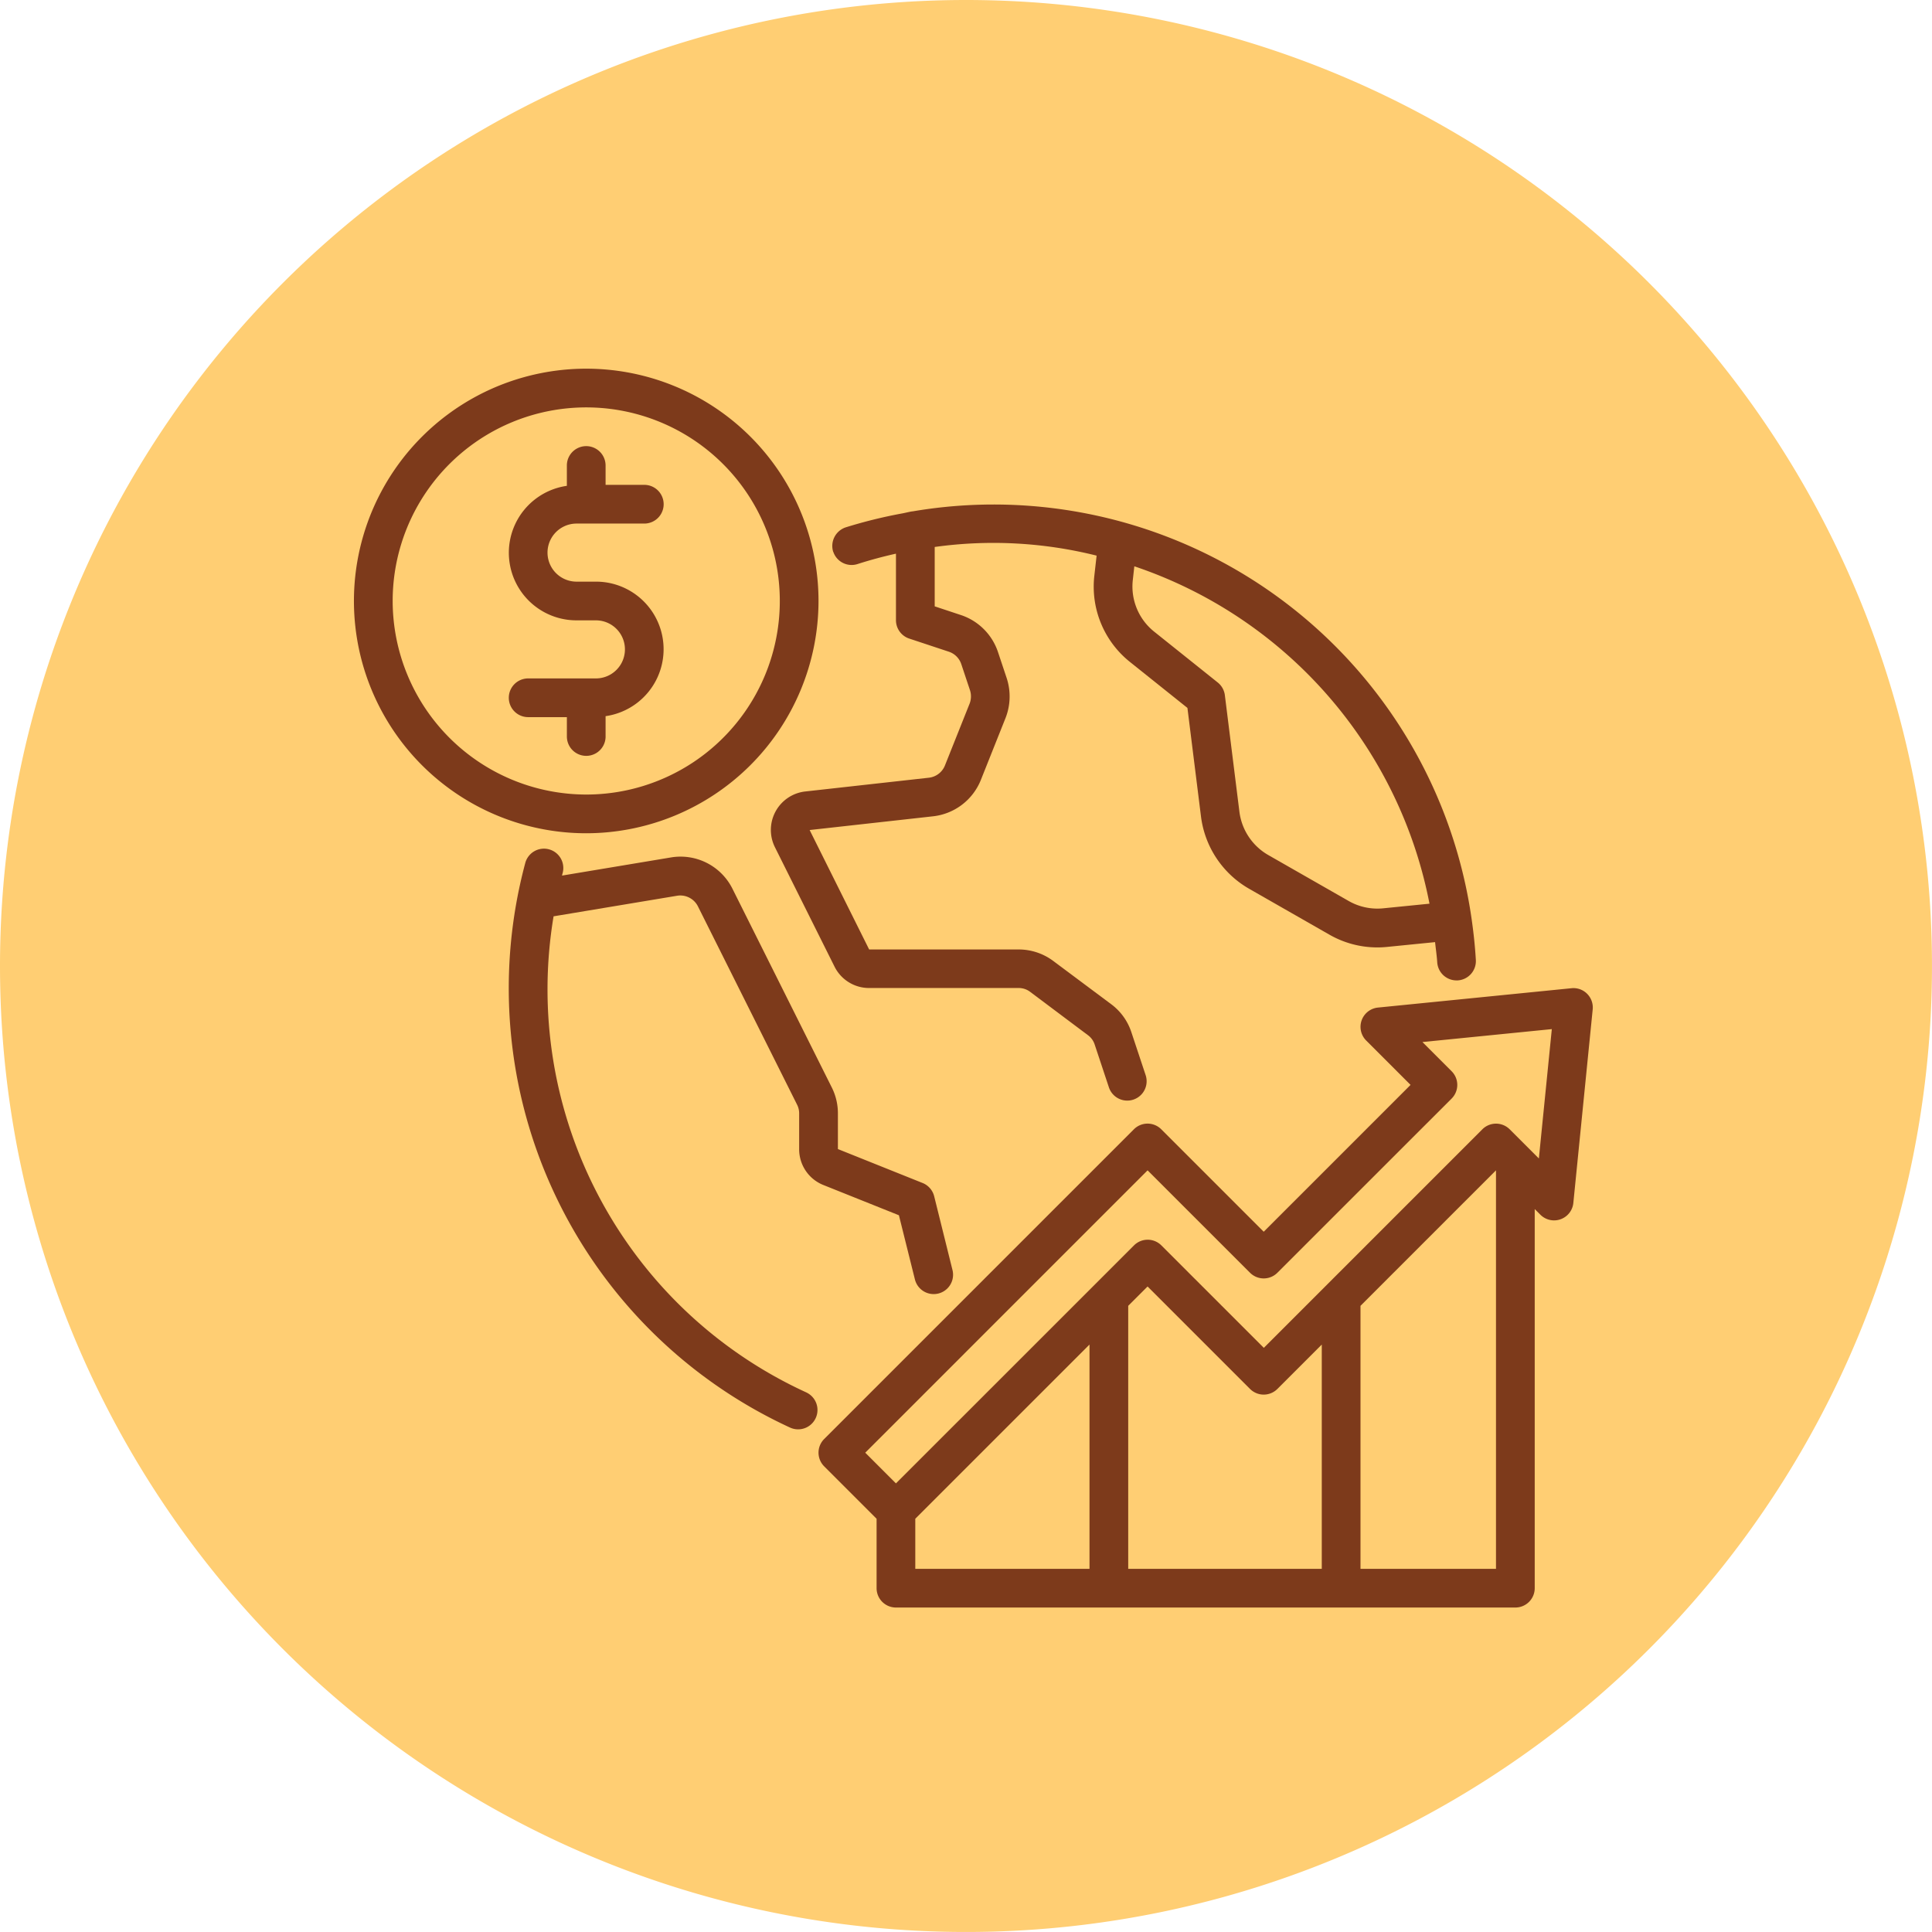 <svg id="Grupo_1100287" data-name="Grupo 1100287" xmlns="http://www.w3.org/2000/svg" xmlns:xlink="http://www.w3.org/1999/xlink" width="116.067" height="116.066" viewBox="0 0 116.067 116.066">
  <defs>
    <clipPath id="clip-path">
      <rect id="Rectángulo_402355" data-name="Rectángulo 402355" width="77.082" height="77.082" fill="#fff" stroke="#707070" stroke-width="1"/>
    </clipPath>
  </defs>
  <g id="Grupo_156312" data-name="Grupo 156312" transform="translate(0 0)">
    <path id="Elipse_5845" data-name="Elipse 5845" d="M58.033,0A58.033,58.033,0,1,1,0,58.033,58.033,58.033,0,0,1,58.033,0Z" transform="translate(0)" fill="#ffce73"/>
  </g>
  <g id="Enmascarar_grupo_1098715" data-name="Enmascarar grupo 1098715" transform="translate(19.492 19.492)" clip-path="url(#clip-path)">
    <g id="Grupo_1103966" data-name="Grupo 1103966" transform="translate(1.772 2.658)">
      <g id="Economic_Growth">
        <path id="Trazado_894979" data-name="Trazado 894979" d="M25.884,57.462A26.628,26.628,0,0,1,10.69,28.855l7.426-1.237a1.185,1.185,0,0,1,1.24.627l5.965,11.931a1.145,1.145,0,0,1,.122.516v2.151A2.31,2.31,0,0,0,26.906,45l4.53,1.814.961,3.854a1.163,1.163,0,0,0,2.258-.563l-1.1-4.431a1.164,1.164,0,0,0-.7-.8l-5.084-2.037V40.692a3.461,3.461,0,0,0-.367-1.555L21.437,27.2a3.484,3.484,0,0,0-3.7-1.882l-6.54,1.09c.01-.039.017-.079.028-.118a1.163,1.163,0,1,0-2.246-.6A29.057,29.057,0,0,0,24.909,59.575a1.163,1.163,0,0,0,.974-2.112Z" transform="translate(1.303 4.044)" fill="#7d3a1b"/>
        <path id="Trazado_894980" data-name="Trazado 894980" d="M25.283,9.844a1.162,1.162,0,0,0,1.463.752c.739-.237,1.494-.441,2.255-.612l.053-.01v4a1.163,1.163,0,0,0,.8,1.1l2.383.79a1.177,1.177,0,0,1,.74.741l.524,1.571a1.2,1.2,0,0,1-.023.806l-1.484,3.72a1.182,1.182,0,0,1-.961.73l-7.424.826a2.326,2.326,0,0,0-1.826,3.35l3.582,7.176a2.317,2.317,0,0,0,2.087,1.282h8.966a1.129,1.129,0,0,1,.7.232l3.467,2.6a1.128,1.128,0,0,1,.4.542l.861,2.593a1.163,1.163,0,1,0,2.208-.732l-.864-2.6a3.426,3.426,0,0,0-1.216-1.67L38.516,34.45a3.474,3.474,0,0,0-2.1-.7l-8.973,0-3.575-7.175,7.418-.825a3.511,3.511,0,0,0,2.861-2.167l1.493-3.745a3.542,3.542,0,0,0,.065-2.392l-.524-1.57a3.513,3.513,0,0,0-2.214-2.213l-1.586-.526V9.57a25.54,25.54,0,0,1,9.727.52L40.971,11.3a5.787,5.787,0,0,0,2.146,5.182l3.447,2.757.815,6.526A5.841,5.841,0,0,0,50.264,30.1l4.83,2.761a5.788,5.788,0,0,0,2.877.766c.2,0,.391-.01.587-.03l2.884-.288c.041.4.1.791.128,1.2a1.163,1.163,0,0,0,1.159,1.1l.068,0a1.163,1.163,0,0,0,1.094-1.228c-.048-.827-.137-1.642-.252-2.449h0a29.005,29.005,0,0,0-33.59-24.5c-.009,0-.017,0-.025,0-.191.032-.381.081-.572.118a29.2,29.2,0,0,0-3.413.84,1.179,1.179,0,0,0-.755,1.476ZM61.106,31l-2.78.278a3.476,3.476,0,0,1-2.078-.442l-4.83-2.76a3.5,3.5,0,0,1-1.731-2.6l-.874-7a1.163,1.163,0,0,0-.427-.764l-3.815-3.051a3.472,3.472,0,0,1-1.288-3.11l.091-.82A26.749,26.749,0,0,1,61.106,31Z" transform="translate(3.508 1.14)" fill="#7d3a1b"/>
        <path id="Trazado_894981" data-name="Trazado 894981" d="M27.909,13.955A13.955,13.955,0,1,0,13.955,27.909,13.97,13.97,0,0,0,27.909,13.955Zm-25.583,0A11.629,11.629,0,1,1,13.955,25.583,11.642,11.642,0,0,1,2.326,13.955Z" fill="#7d3a1b"/>
        <path id="Trazado_894982" data-name="Trazado 894982" d="M13.814,21.443V20.222a4.061,4.061,0,0,0-.581-8.081H12.07a1.744,1.744,0,0,1,0-3.489h4.07a1.163,1.163,0,1,0,0-2.326H13.814V5.163a1.163,1.163,0,0,0-2.326,0V6.385a4.061,4.061,0,0,0,.581,8.081h1.163a1.744,1.744,0,1,1,0,3.489H9.163a1.163,1.163,0,0,0,0,2.326h2.326v1.163a1.163,1.163,0,0,0,2.326,0Z" transform="translate(1.303 0.652)" fill="#7d3a1b"/>
        <path id="Trazado_894983" data-name="Trazado 894983" d="M70.175,32.341a1.157,1.157,0,0,0-.938-.335L57.608,33.169a1.163,1.163,0,0,0-.706,1.979l2.666,2.666-8.822,8.822-6.155-6.155a1.162,1.162,0,0,0-1.644,0L24.341,59.087a1.162,1.162,0,0,0,0,1.644l3.148,3.148v4.17a1.163,1.163,0,0,0,1.163,1.163H65.864a1.163,1.163,0,0,0,1.163-1.163V45.273l.341.341a1.163,1.163,0,0,0,1.979-.706L70.51,33.279a1.166,1.166,0,0,0-.335-.938ZM29.814,63.879,40.28,53.414V66.887H29.814ZM43.769,49.925l6.155,6.155a1.162,1.162,0,0,0,1.644,0l2.666-2.666V66.887H42.606v-15.8ZM64.7,66.887h-8.14v-15.8l8.14-8.14Zm2.576-24.652-.59-.59,0,0-1.162-1.162a1.162,1.162,0,0,0-1.644,0l-9.3,9.3,0,0-3.828,3.828-6.155-6.155a1.162,1.162,0,0,0-1.644,0l-2.325,2.325,0,0L28.652,61.754l-1.844-1.844L43.769,42.948,49.924,49.1a1.162,1.162,0,0,0,1.644,0L62.034,38.637a1.162,1.162,0,0,0,0-1.644l-1.753-1.753,7.773-.777Z" transform="translate(3.909 5.212)" fill="#7d3a1b"/>
      </g>
    </g>
  </g>
</svg>
